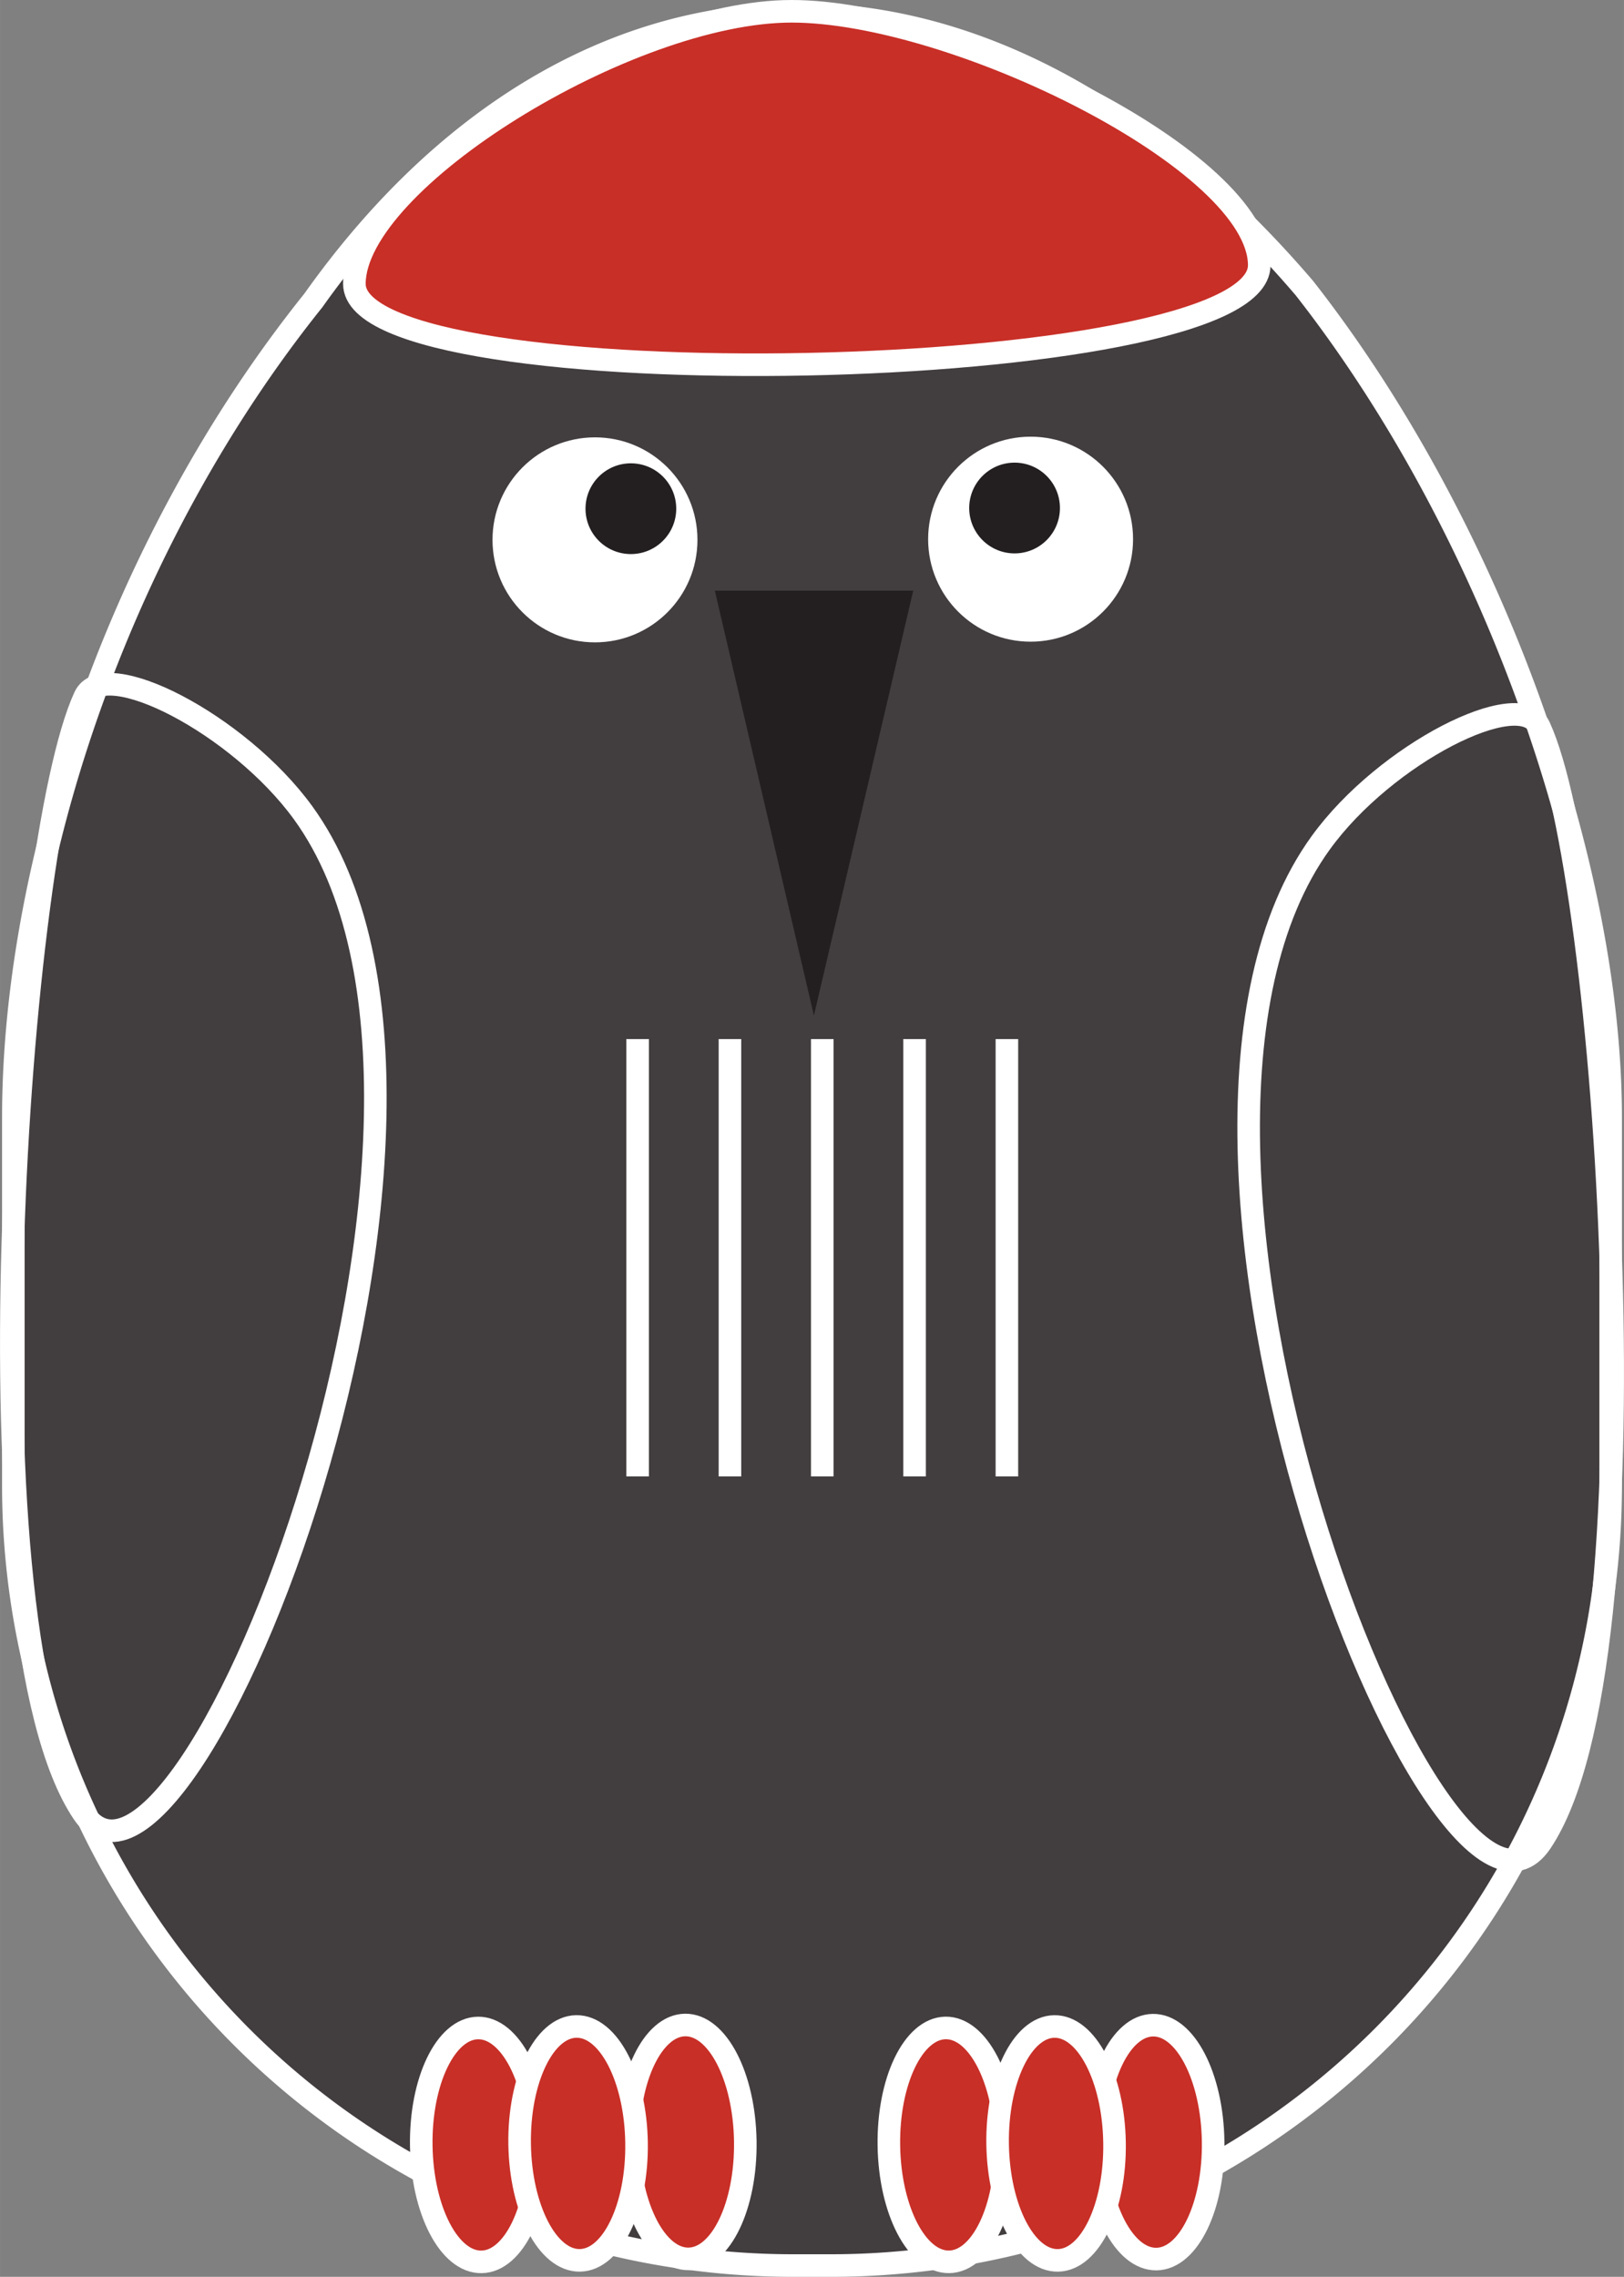 <svg id="owl" xmlns="http://www.w3.org/2000/svg" width="25.38mm" height="35.57mm" viewBox="0 0 71.95 100.84"><rect x="0" y="0" width="71.95" height="100.84" fill="#808080" stroke="none"/><title>woody</title><path id="body" d="M36.81,100.34H35.14A34.55,34.55,0,0,1,.59,65.79V49.52C.59,38,5.4,23.88,13.88,13.31,25.45-3,43.45-4,57.79,12.76,66.05,23.3,71.36,38.21,71.36,49.52V65.79A34.55,34.55,0,0,1,36.81,100.34Z" fill="#423d3e" stroke="#fff" stroke-miterlimit="10"/><g id="eye"><circle cx="26.36" cy="23.91" r="4.54" fill="#fff"/><circle cx="45.66" cy="23.88" r="4.54" fill="#fff"/></g><g id="pupil"><circle cx="27.95" cy="22.53" r="2.01" fill="#231f20"/><circle cx="44.95" cy="22.5" r="2.01" fill="#231f20"/></g><polygon id="nose" points="31.67 26.16 40.46 26.16 36.06 44.98 31.67 26.16" fill="#231f20"/><path id="topRightPaw" d="M3.75,30.87c-3,6.51-5.46,41.42-.07,49.42C8.16,87,23.11,49.34,13.43,36,10.57,32.06,4.59,29,3.75,30.87Z" fill="none" stroke="#fff" stroke-miterlimit="10"/><path id="topLeftPaw" d="M68.2,32.19c3,6.51,5.46,41.41.07,49.41-4.48,6.66-19.43-30.94-9.75-44.28C61.38,33.37,67.36,30.36,68.2,32.19Z" fill="none" stroke="#fff" stroke-miterlimit="10"/><g id="chest"><line x1="28.25" y1="46.02" x2="28.25" y2="65.39" fill="#54391b" stroke="#fff" stroke-miterlimit="10"/><line x1="32.34" y1="46.02" x2="32.34" y2="65.39" fill="#54391b" stroke="#fff" stroke-miterlimit="10"/><line x1="36.43" y1="46.02" x2="36.43" y2="65.39" fill="#54391b" stroke="#fff" stroke-miterlimit="10"/><line x1="40.52" y1="46.02" x2="40.52" y2="65.39" fill="#54391b" stroke="#fff" stroke-miterlimit="10"/><line x1="44.61" y1="46.02" x2="44.61" y2="65.39" fill="#54391b" stroke="#fff" stroke-miterlimit="10"/></g><g id="backPaws"><ellipse cx="21.25" cy="95" rx="2.59" ry="5.18" transform="translate(-1.47 0.34) rotate(-0.89)" fill="#c82f27" stroke="#fff" stroke-miterlimit="10"/><ellipse cx="30.43" cy="94.87" rx="2.59" ry="5.18" transform="translate(-1.47 0.48) rotate(-0.89)" fill="#c82f27" stroke="#fff" stroke-miterlimit="10"/><ellipse cx="41.97" cy="95" rx="2.59" ry="5.18" transform="translate(-1.47 0.66) rotate(-0.89)" fill="#c82f27" stroke="#fff" stroke-miterlimit="10"/><ellipse cx="51.16" cy="94.87" rx="2.59" ry="5.18" transform="translate(-1.47 0.81) rotate(-0.89)" fill="#c82f27" stroke="#fff" stroke-miterlimit="10"/><ellipse cx="46.79" cy="94.93" rx="2.59" ry="5.18" transform="translate(-1.47 0.74) rotate(-0.89)" fill="#c82f27" stroke="#fff" stroke-miterlimit="10"/><ellipse cx="25.61" cy="94.93" rx="2.59" ry="5.18" transform="translate(-1.47 0.41) rotate(-0.89)" fill="#c82f27" stroke="#fff" stroke-miterlimit="10"/></g><path d="M55.79,11.75c0,5.31-40.1,6.1-40.09.82C15.71,8,27.84.5,35.07.5S55.8,7.15,55.79,11.75Z" fill="#c82f27" stroke="#fff" stroke-miterlimit="10"/></svg>